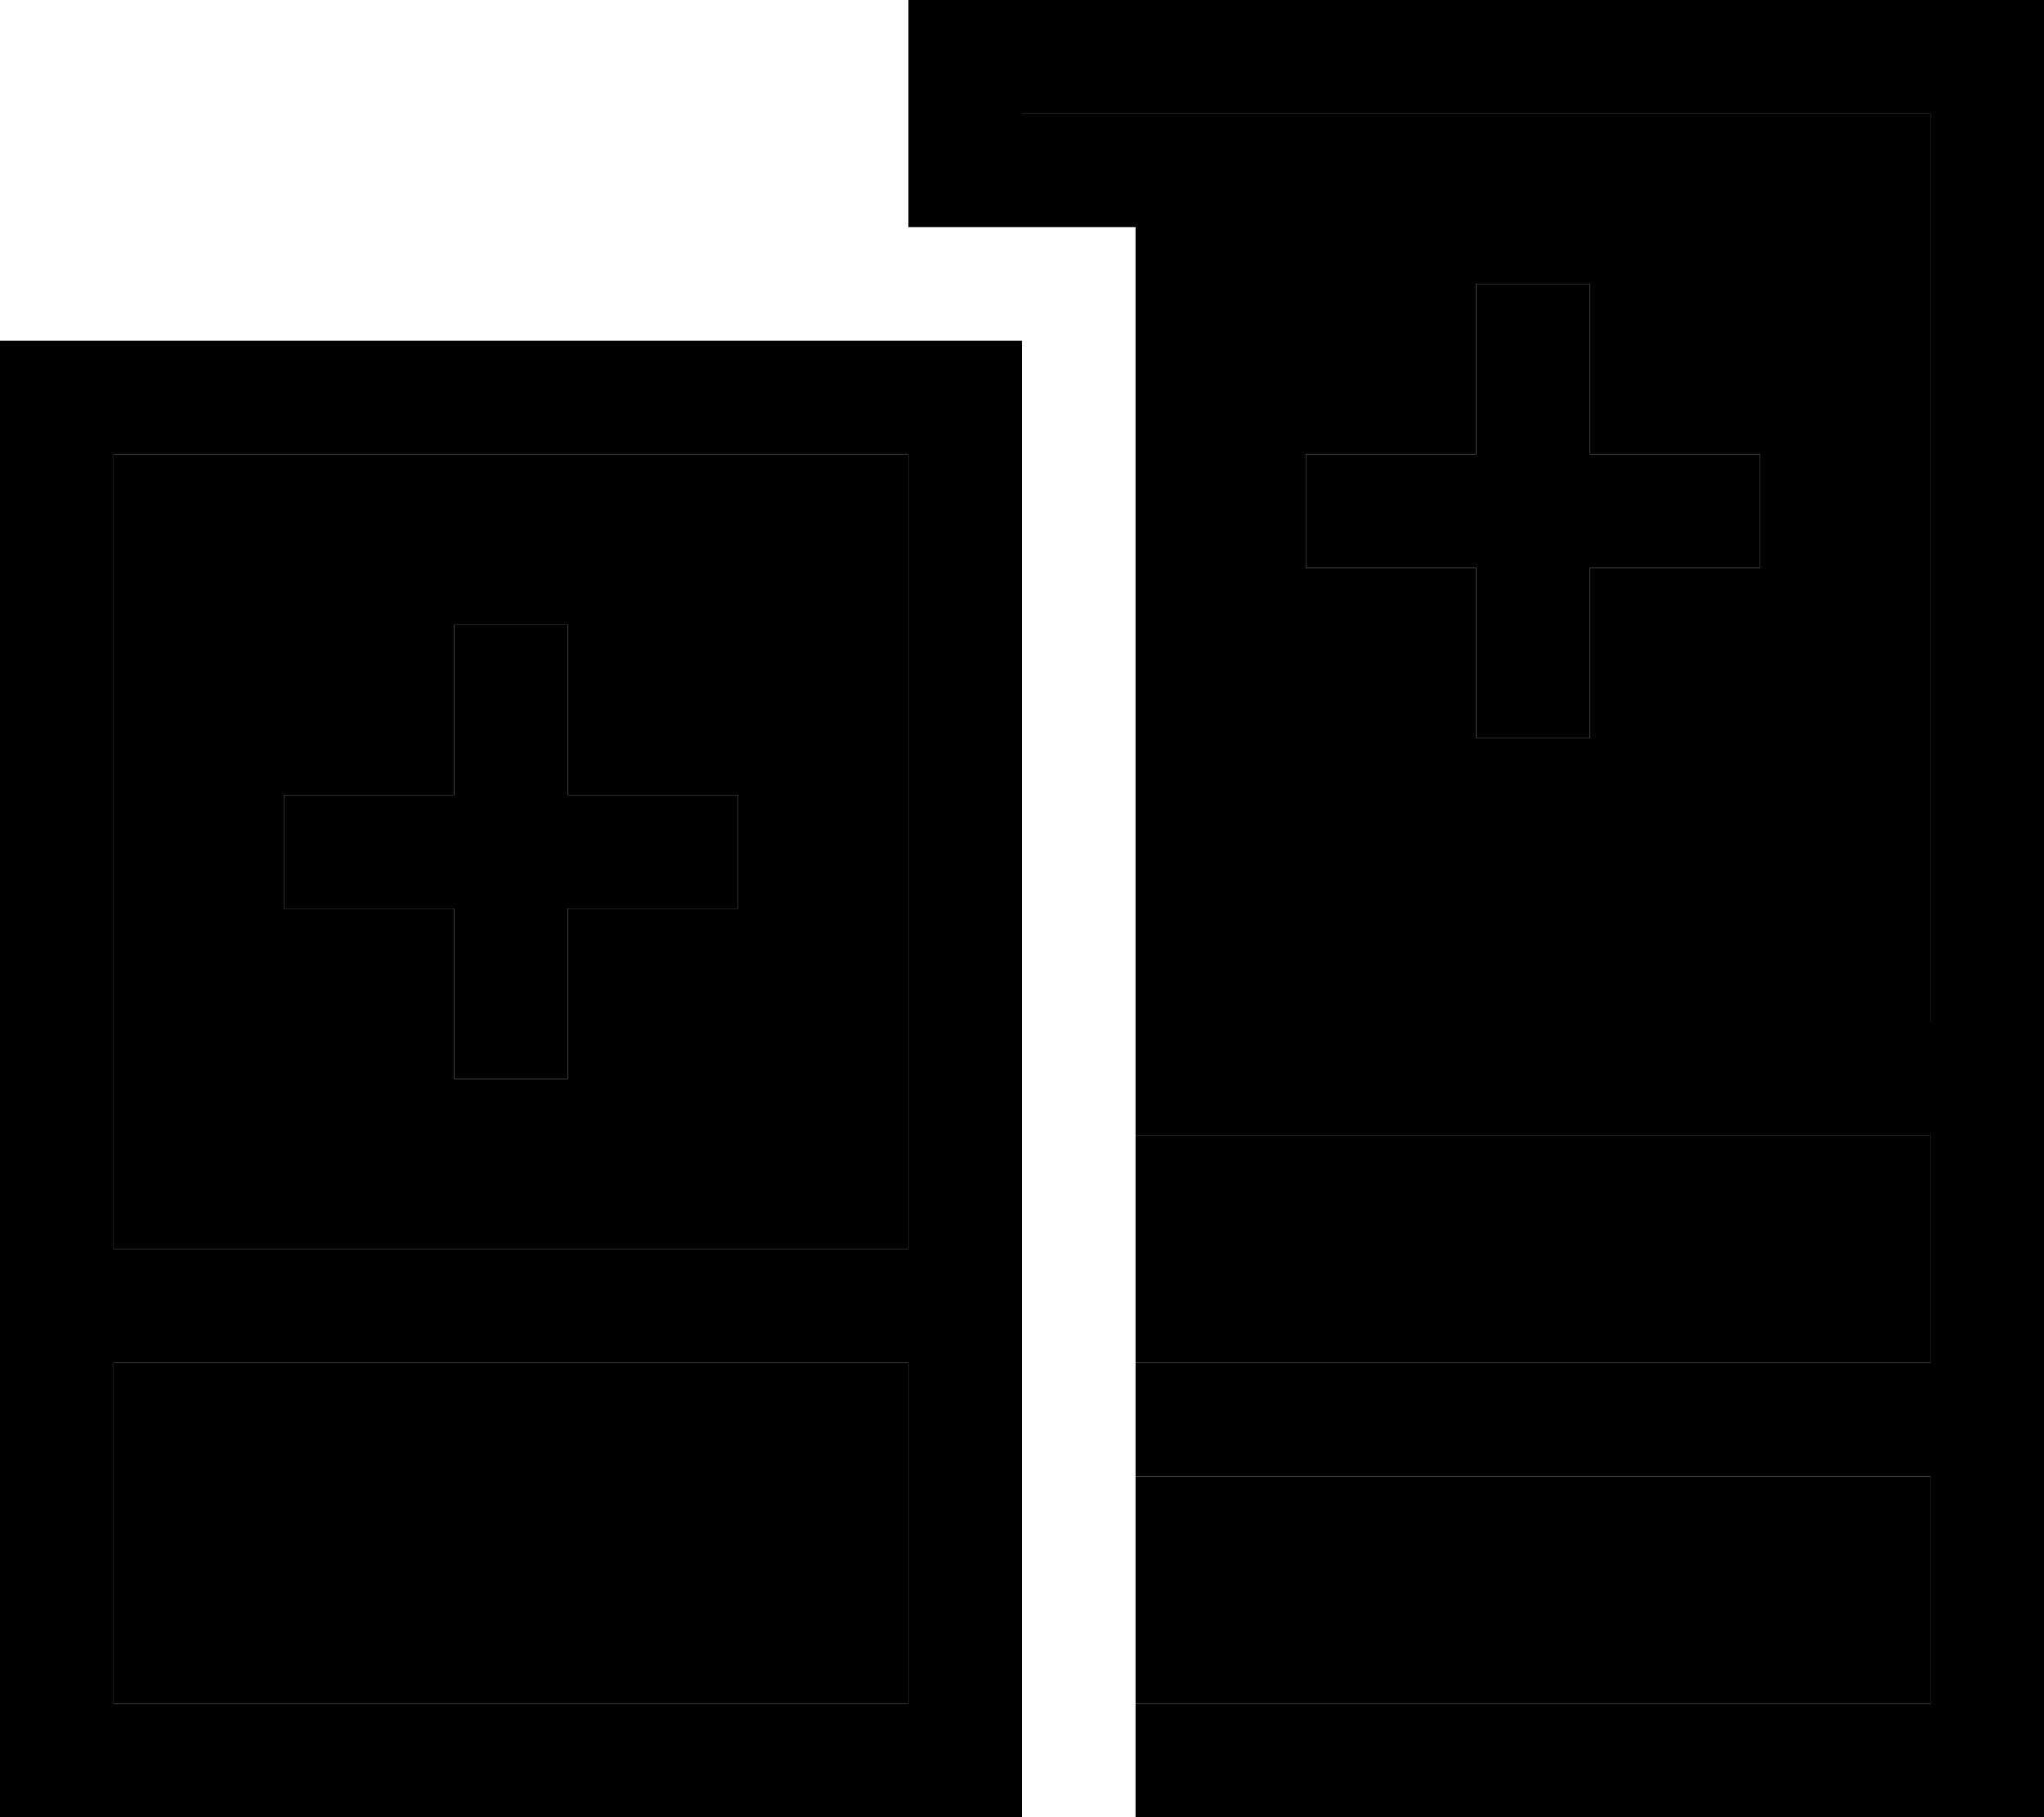 <svg xmlns="http://www.w3.org/2000/svg" viewBox="0 0 576 512"><path class="pr-icon-duotone-secondary" d="M32 128l224 0 0 224L32 352l0-224zm0 256l224 0 0 96L32 480l0-96zM80 224l0 32 48 0 0 48 32 0 0-48 48 0 0-32-48 0 0-48-32 0 0 48-48 0zM288 32l256 0 0 256-224 0 0-224-32 0 0-32zm32 288l224 0 0 64-224 0 0-64zm0 96l224 0 0 64-224 0 0-64zm48-288l0 32 48 0 0 48 32 0 0-48 48 0 0-32-48 0 0-48-32 0 0 48-48 0z"/><path class="pr-icon-duotone-primary" d="M544 32L288 32l0 32-32 0 0-32 0-32 32 0L544 0l32 0 0 32 0 448 0 32-32 0-224 0 0-32 224 0 0-64-224 0 0-32 224 0 0-64-224 0 0-32 224 0 0-256zM448 80l0 48 48 0 0 32-48 0 0 48-32 0 0-48-48 0 0-32 48 0 0-48 32 0zM256 128L32 128l0 224 224 0 0-224zM32 480l224 0 0-96L32 384l0 96zm96-304l32 0 0 48 48 0 0 32-48 0 0 48-32 0 0-48-48 0 0-32 48 0 0-48zM32 96l224 0 32 0 0 32 0 352 0 32-32 0L32 512 0 512l0-32L0 128 0 96l32 0z"/></svg>